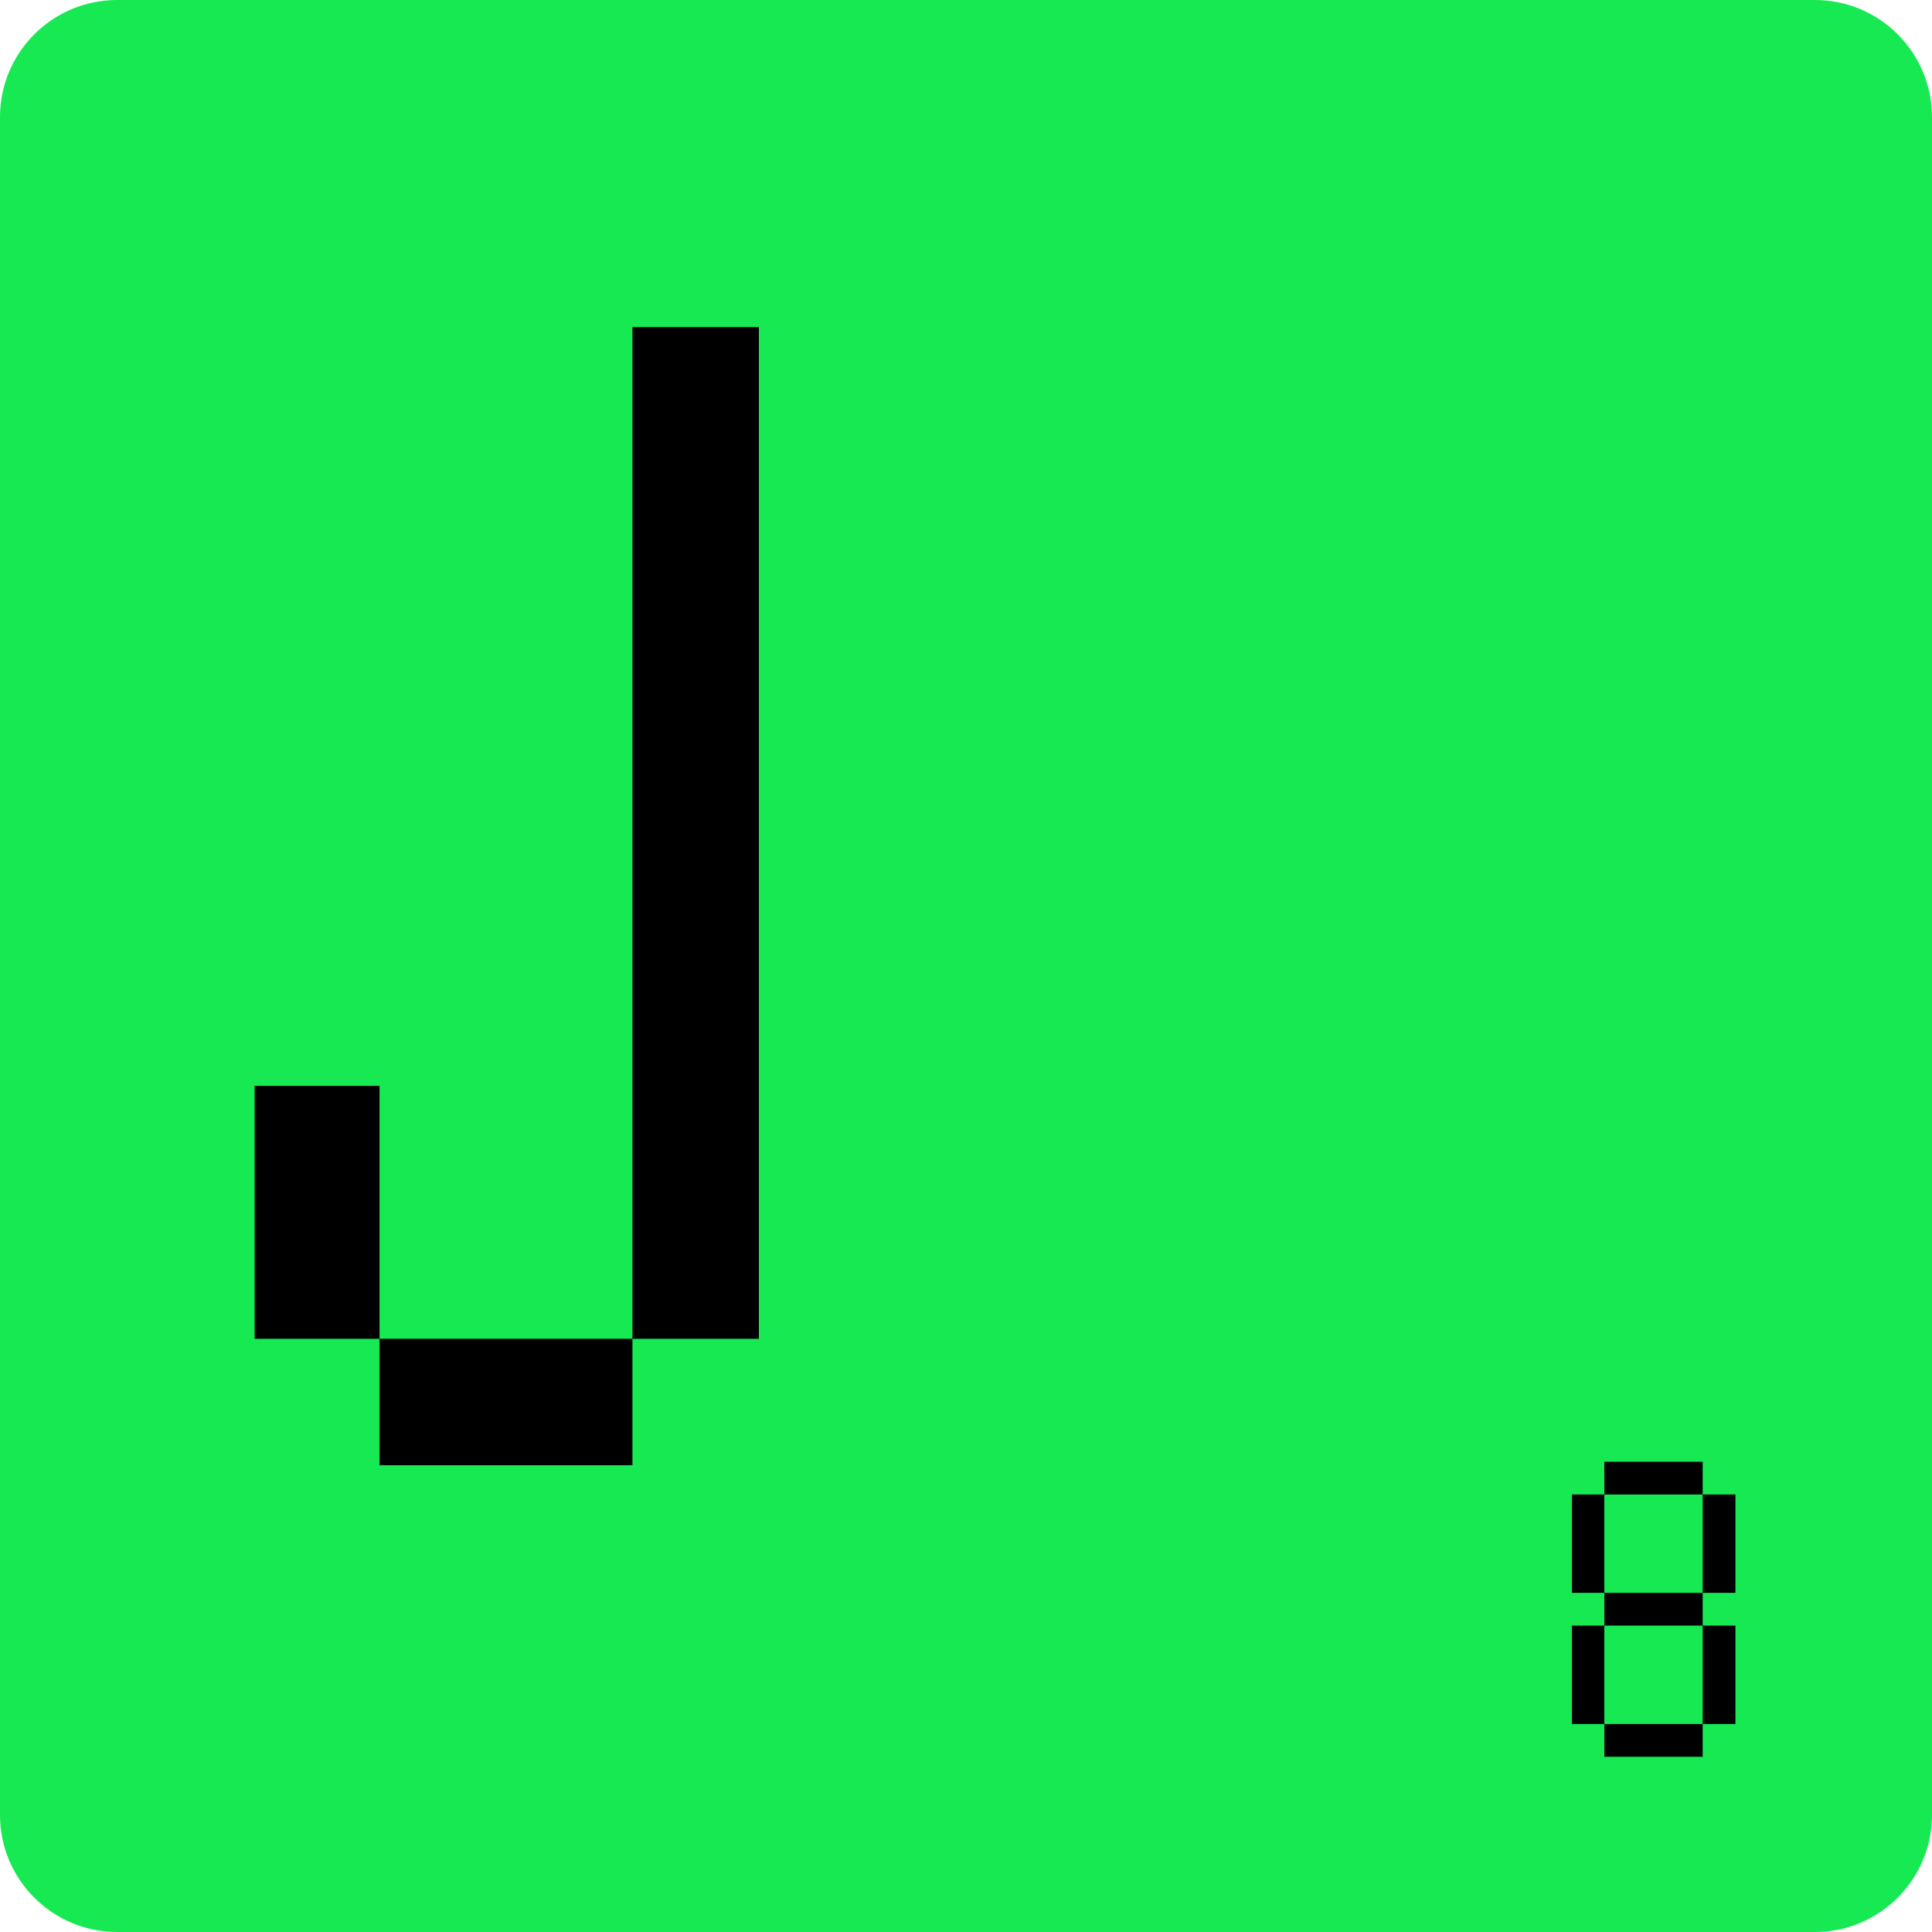 <svg width="20" height="20" viewBox="0 0 20 20" fill="none" xmlns="http://www.w3.org/2000/svg">
<path d="M0 1.212C0 0.543 0.543 0 1.212 0H18.788C19.457 0 20 0.543 20 1.212V18.788C20 19.457 19.457 20 18.788 20H1.212C0.543 20 0 19.457 0 18.788V1.212Z" fill="#16E951"/>
<path d="M6.547 15.168V13.859H3.929V15.168H6.547ZM7.856 13.859V3.386H6.547V13.859H7.856ZM3.929 13.859V11.241H2.636V13.859H3.929Z" fill="black"/>
<path d="M16.608 17.847V16.828H16.273V17.847H16.608ZM17.965 17.847V16.828H17.626V17.847H17.965ZM17.626 18.186V17.847H16.608V18.186H17.626ZM16.608 16.489V15.471H16.273V16.489H16.608ZM17.626 16.828V16.489H16.608V16.828H17.626ZM17.965 16.489V15.471H17.626V16.489H17.965ZM17.626 15.471V15.132H16.608V15.471H17.626Z" fill="black"/>
</svg>
